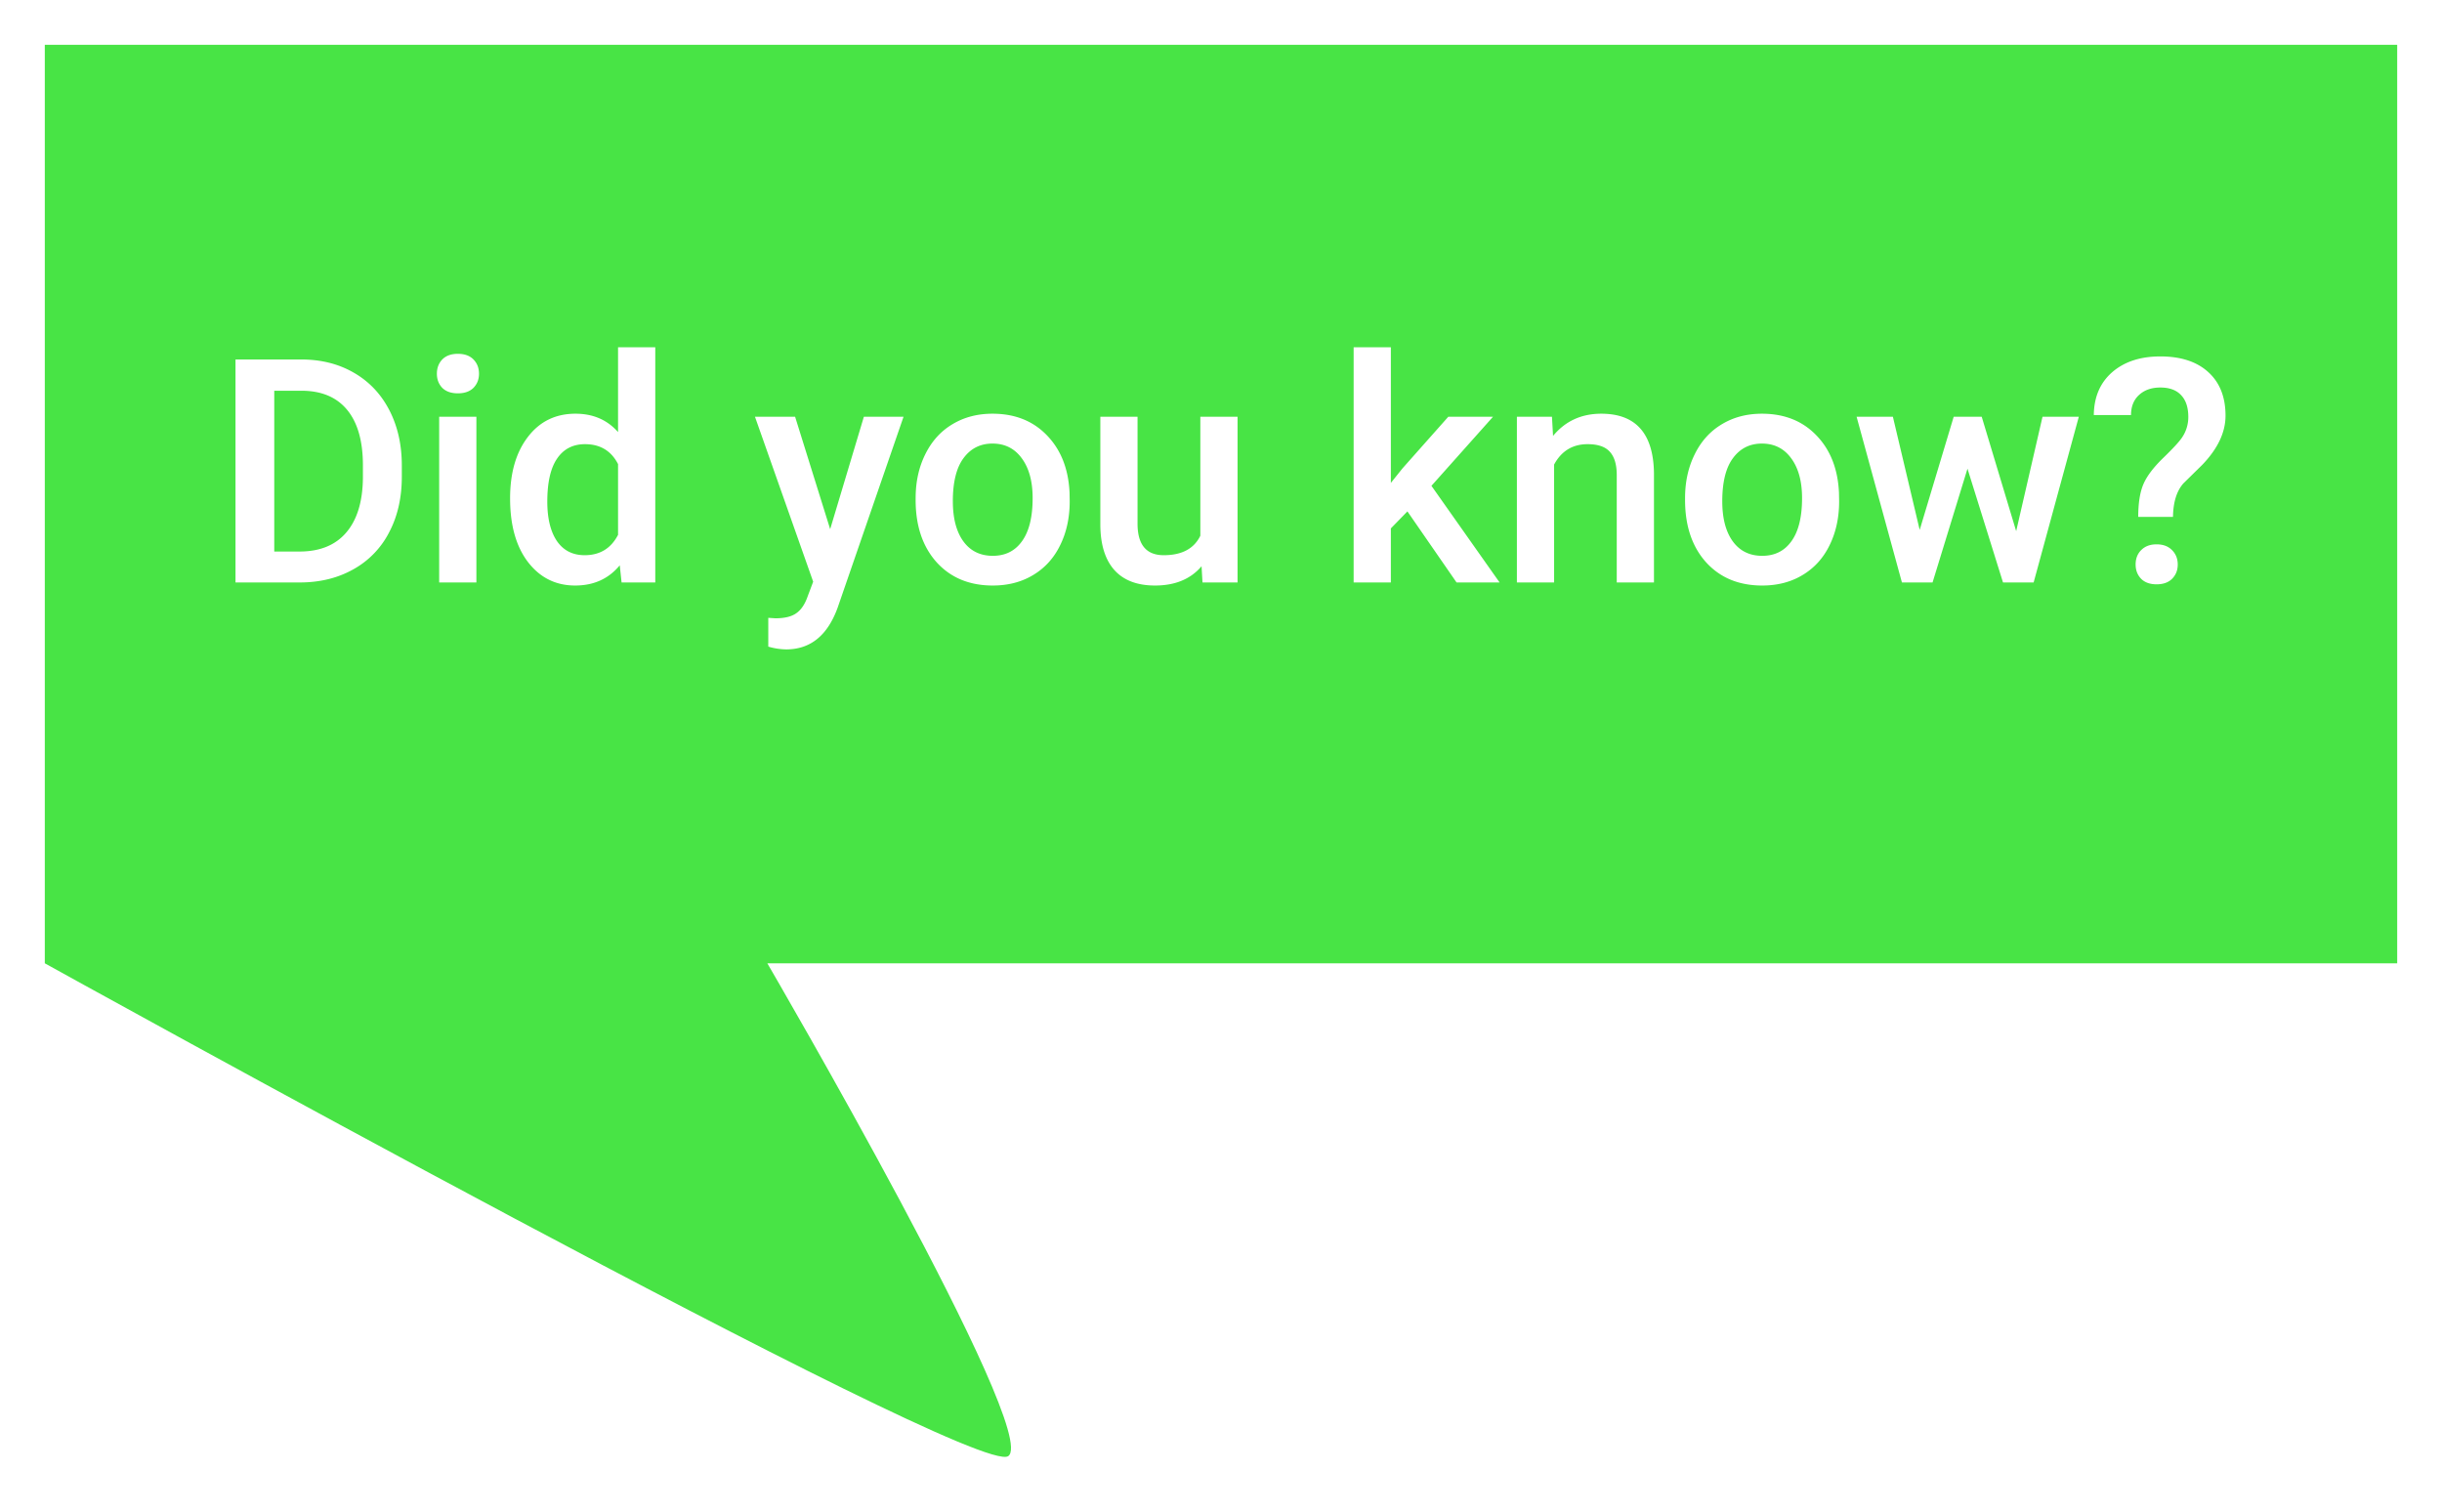 <svg width="218" height="135" fill="none" xmlns="http://www.w3.org/2000/svg"><g filter="url(#filter0_d)" fill="#48E445"><path d="M4 0h210v82H4V0zm86 126c3-2-21.5-44-21.5-44H4s83 46 86 44z"/></g><path d="M21.023 52V32.094h5.88c1.759 0 3.317.392 4.675 1.175 1.367.784 2.425 1.896 3.172 3.337.747 1.44 1.121 3.09 1.121 4.949v.998c0 1.887-.378 3.545-1.135 4.976a7.866 7.866 0 01-3.213 3.309C30.138 51.613 28.547 52 26.752 52h-5.729zm3.46-17.117v14.355h2.255c1.814 0 3.204-.565 4.17-1.695.976-1.14 1.472-2.77 1.49-4.895v-1.107c0-2.16-.469-3.81-1.408-4.95-.939-1.139-2.301-1.708-4.088-1.708h-2.42zM42.528 52h-3.322V37.207h3.322V52zm-3.527-18.635c0-.51.16-.934.478-1.271.329-.338.793-.506 1.395-.506s1.066.168 1.395.506c.328.337.492.76.492 1.271 0 .502-.164.92-.492 1.258-.329.328-.793.492-1.395.492s-1.066-.164-1.395-.492c-.319-.337-.478-.756-.478-1.258zm6.535 11.13c0-2.28.529-4.107 1.586-5.483 1.057-1.386 2.475-2.078 4.252-2.078 1.568 0 2.835.547 3.8 1.64V31h3.323v21H55.49l-.164-1.531c-.993 1.203-2.32 1.804-3.978 1.804-1.732 0-3.136-.697-4.211-2.091-1.067-1.395-1.6-3.29-1.6-5.688zm3.322.286c0 1.504.288 2.68.862 3.528.583.838 1.408 1.257 2.474 1.257 1.358 0 2.352-.606 2.98-1.818v-6.316c-.61-1.185-1.594-1.778-2.952-1.778-1.076 0-1.905.429-2.489 1.285-.583.848-.875 2.129-.875 3.842zm25.252 2.461l3.008-10.035h3.541L74.78 54.242c-.902 2.489-2.433 3.733-4.594 3.733a5.95 5.95 0 01-1.6-.247v-2.57l.63.041c.838 0 1.467-.155 1.886-.465.429-.3.766-.81 1.012-1.53l.479-1.272-5.196-14.725h3.583l3.13 10.035zm7.63-2.775c0-1.45.286-2.753.86-3.91.575-1.167 1.381-2.06 2.42-2.68 1.04-.629 2.234-.943 3.582-.943 1.997 0 3.614.642 4.854 1.927 1.249 1.286 1.923 2.99 2.024 5.114l.013.779c0 1.458-.282 2.762-.847 3.91-.556 1.148-1.359 2.037-2.407 2.666-1.039.629-2.242.943-3.61.943-2.086 0-3.759-.692-5.017-2.078-1.248-1.394-1.873-3.249-1.873-5.564v-.164zm3.322.287c0 1.522.314 2.716.943 3.582.629.857 1.504 1.285 2.625 1.285s1.991-.437 2.611-1.312c.63-.875.944-2.156.944-3.842 0-1.495-.324-2.68-.971-3.555-.638-.875-1.509-1.312-2.612-1.312-1.084 0-1.945.433-2.584 1.298-.638.857-.957 2.142-.957 3.856zm22.203 5.797c-.976 1.148-2.361 1.722-4.157 1.722-1.604 0-2.821-.469-3.65-1.408-.82-.939-1.23-2.297-1.23-4.074v-9.584h3.322v9.543c0 1.878.779 2.816 2.338 2.816 1.613 0 2.702-.578 3.267-1.736V37.207h3.323V52h-3.131l-.082-1.45zm18.375-4.895l-1.477 1.518V52h-3.322V31h3.322v12.113l1.039-1.298 4.088-4.608h3.992l-5.496 6.166L133.871 52h-3.842l-4.388-6.344zm12.906-8.449l.096 1.709c1.093-1.322 2.529-1.982 4.306-1.982 3.081 0 4.649 1.763 4.703 5.29V52h-3.322v-9.584c0-.939-.205-1.631-.615-2.078-.401-.456-1.062-.684-1.983-.684-1.339 0-2.337.606-2.994 1.819V52h-3.322V37.207h3.131zm11.881 7.26c0-1.45.287-2.753.861-3.91.574-1.167 1.381-2.06 2.42-2.68 1.039-.629 2.233-.943 3.582-.943 1.996 0 3.614.642 4.854 1.927 1.248 1.286 1.923 2.99 2.023 5.114l.014.779c0 1.458-.283 2.762-.848 3.91-.556 1.148-1.358 2.037-2.406 2.666-1.039.629-2.242.943-3.61.943-2.087 0-3.759-.692-5.017-2.078-1.249-1.394-1.873-3.249-1.873-5.564v-.164zm3.322.287c0 1.522.314 2.716.943 3.582.629.857 1.504 1.285 2.625 1.285s1.992-.437 2.612-1.312c.629-.875.943-2.156.943-3.842 0-1.495-.324-2.68-.971-3.555-.638-.875-1.508-1.312-2.611-1.312-1.085 0-1.946.433-2.584 1.298-.638.857-.957 2.142-.957 3.856zm26.236 2.666l2.352-10.213h3.24L181.545 52h-2.734l-3.172-10.158L172.521 52h-2.734l-4.047-14.793h3.24l2.393 10.103 3.035-10.103h2.502l3.076 10.213zm10.897-1.272c0-1.212.15-2.178.451-2.898.301-.72.893-1.508 1.777-2.365.894-.866 1.459-1.481 1.696-1.846a3.233 3.233 0 00.547-1.805c0-.856-.215-1.508-.643-1.955-.419-.455-1.039-.683-1.859-.683-.784 0-1.418.223-1.901.67-.474.437-.711 1.034-.711 1.79h-3.322c.018-1.613.565-2.889 1.641-3.828 1.084-.938 2.515-1.408 4.293-1.408 1.832 0 3.258.465 4.279 1.395 1.03.93 1.545 2.228 1.545 3.896 0 1.486-.693 2.949-2.078 4.389l-1.682 1.654c-.602.684-.911 1.682-.93 2.994h-3.103zm-.233 4.252c0-.537.169-.97.506-1.298.337-.338.793-.506 1.367-.506.584 0 1.044.173 1.381.52.338.337.506.765.506 1.284 0 .502-.164.921-.492 1.258-.328.337-.793.506-1.395.506-.601 0-1.066-.169-1.394-.506-.319-.337-.479-.756-.479-1.258z" fill="#fff"/><defs><filter id="filter0_d" x="0" y="0" width="218" height="134.063" filterUnits="userSpaceOnUse" color-interpolation-filters="sRGB"><feFlood flood-opacity="0" result="BackgroundImageFix"/><feColorMatrix in="SourceAlpha" values="0 0 0 0 0 0 0 0 0 0 0 0 0 0 0 0 0 0 127 0"/><feOffset dy="4"/><feGaussianBlur stdDeviation="2"/><feColorMatrix values="0 0 0 0 0 0 0 0 0 0 0 0 0 0 0 0 0 0 0.25 0"/><feBlend in2="BackgroundImageFix" result="effect1_dropShadow"/><feBlend in="SourceGraphic" in2="effect1_dropShadow" result="shape"/></filter></defs></svg>